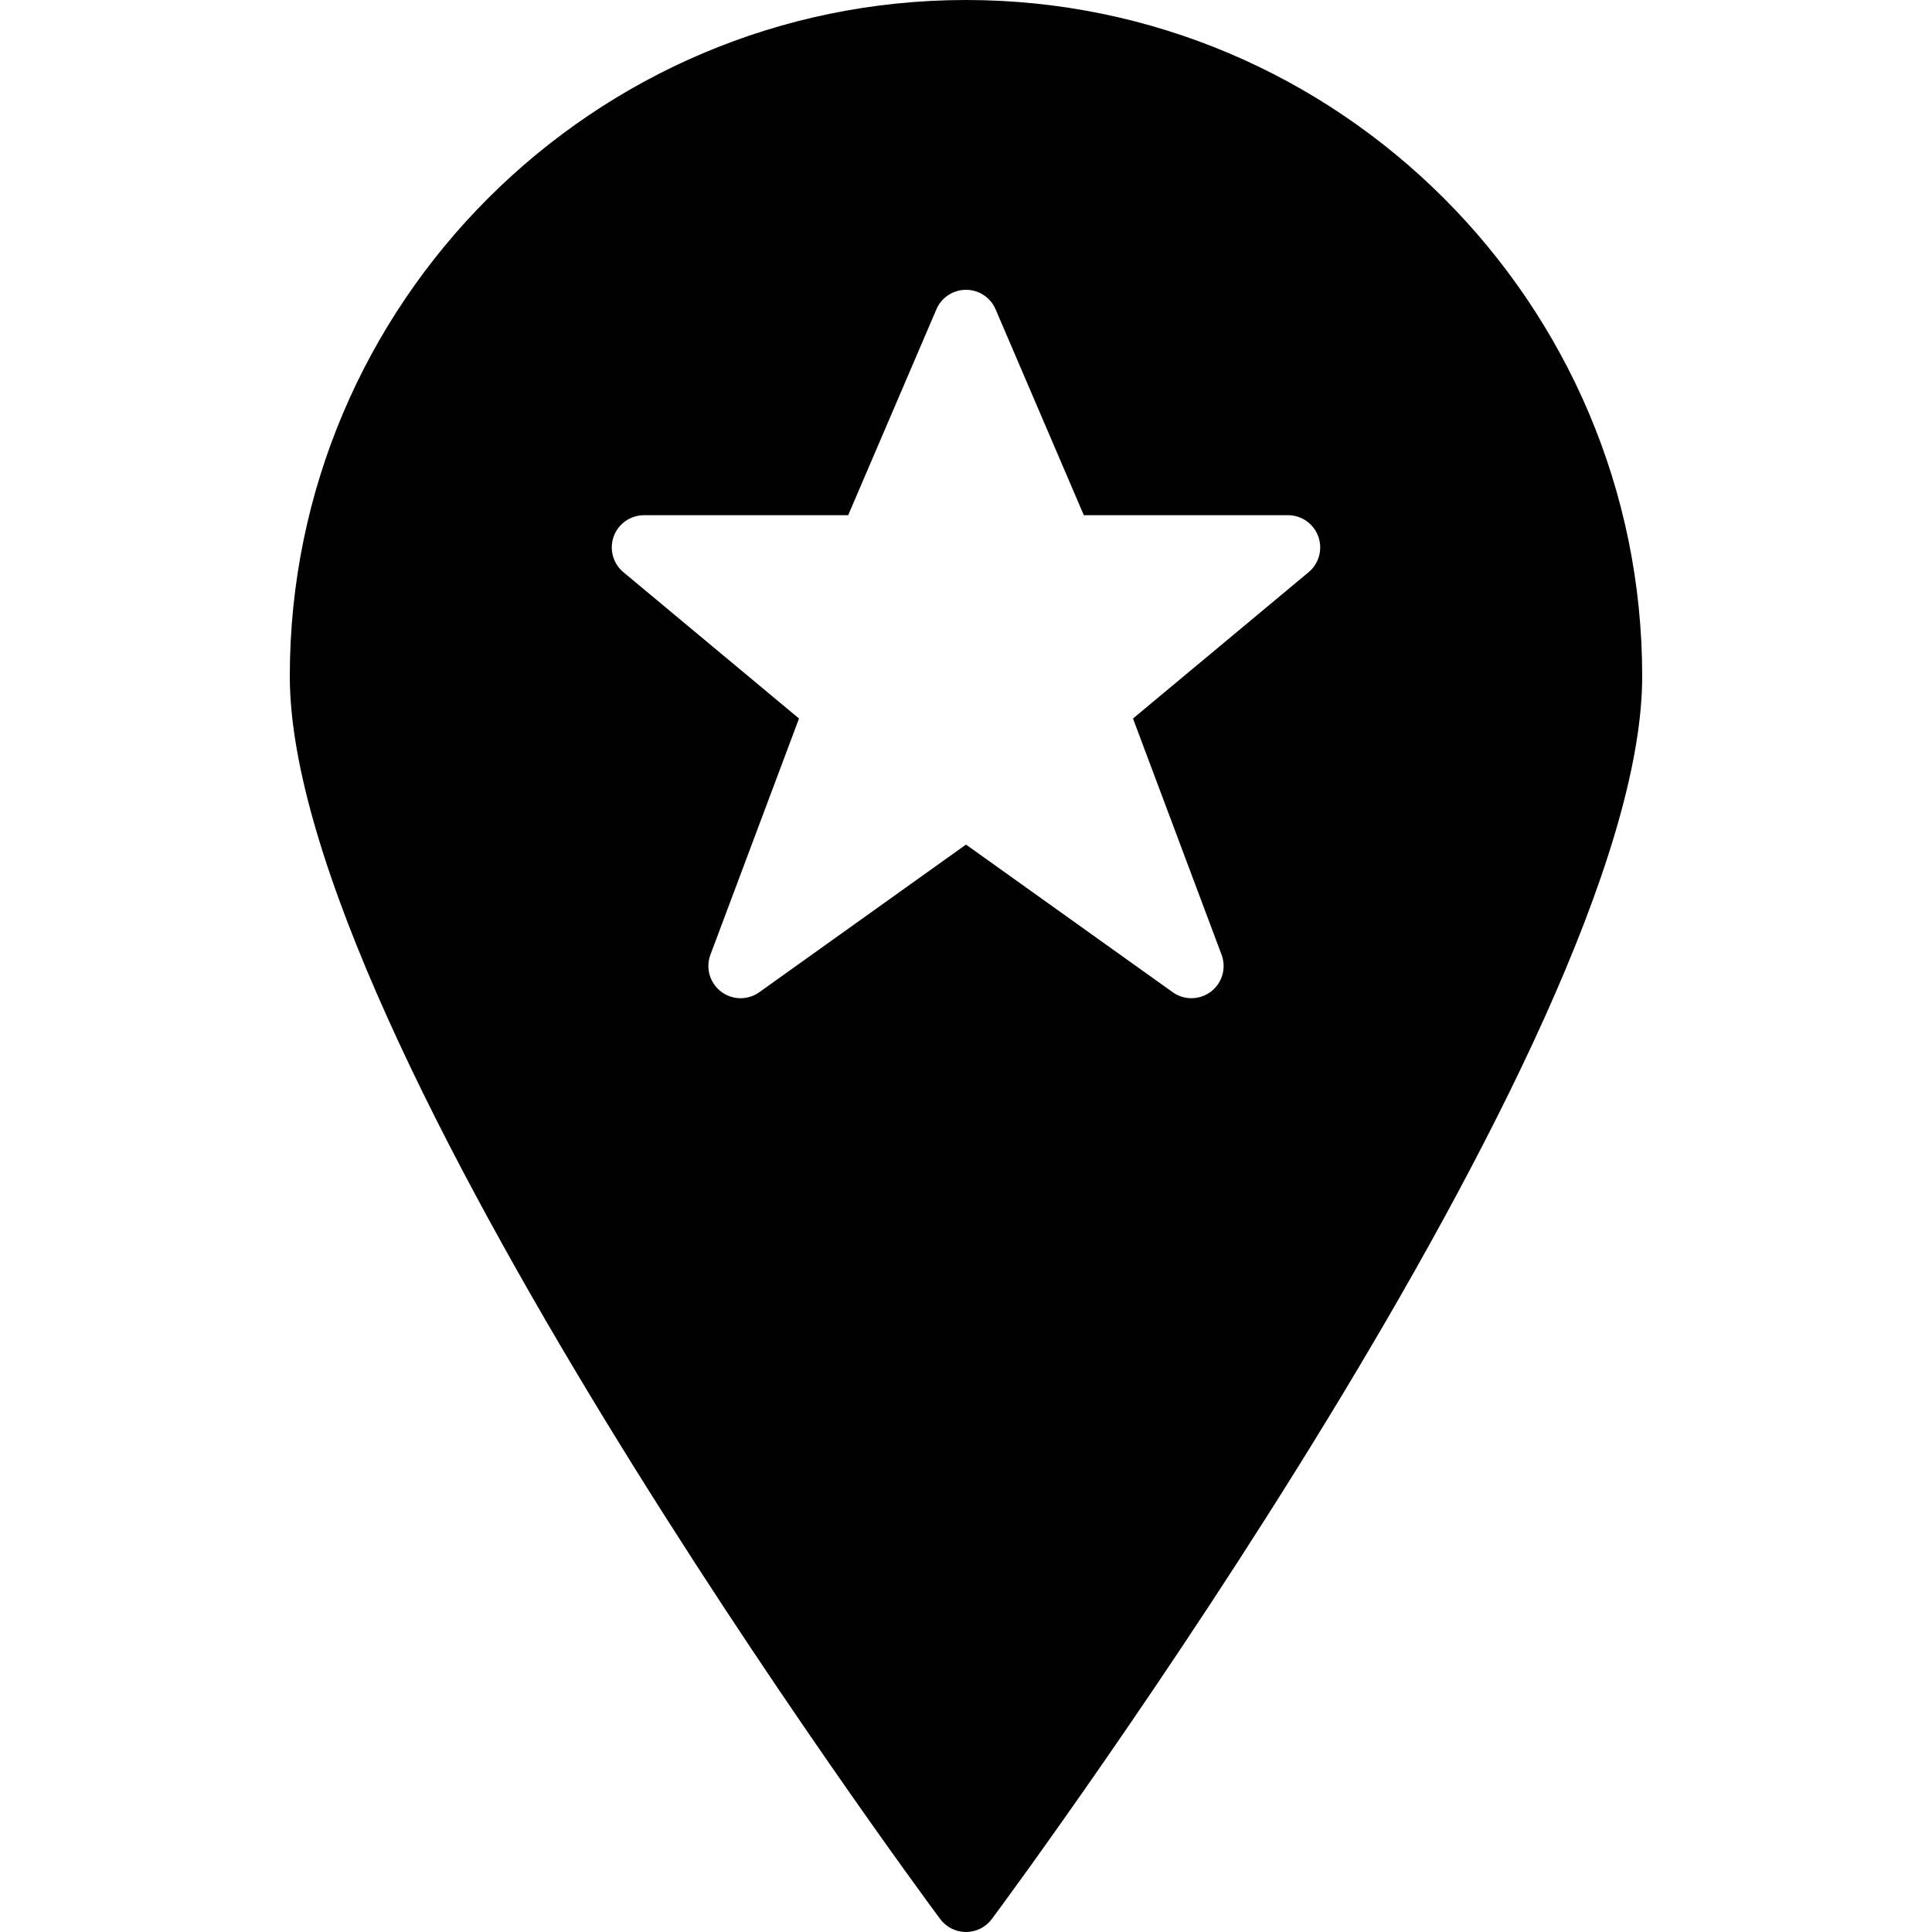 <?xml version="1.0" encoding="utf-8"?>
<!-- Generator: Adobe Illustrator 17.0.0, SVG Export Plug-In . SVG Version: 6.00 Build 0)  -->
<!DOCTYPE svg PUBLIC "-//W3C//DTD SVG 1.1//EN" "http://www.w3.org/Graphics/SVG/1.1/DTD/svg11.dtd">
<svg version="1.1" xmlns="http://www.w3.org/2000/svg" xmlns:xlink="http://www.w3.org/1999/xlink" x="0px" y="0px" width="60px"
	 height="60px" viewBox="0 0 60 60" enable-background="new 0 0 60 60" xml:space="preserve">
<g id="Layer_3">
	<path fill="#010101" d="M30,0C18.421,0,9,9.421,9,21c0,11.248,19.372,37.484,20.197,38.596C29.386,59.85,29.684,60,30,60
		c0.316,0,0.614-0.15,0.803-0.404C31.628,58.484,51,32.248,51,21C51,9.421,41.579,0,30,0z M40.641,17.769l-5.455,4.545l2.751,7.335
		c0.154,0.412,0.022,0.876-0.327,1.144C37.43,30.931,37.215,31,37,31c-0.203,0-0.407-0.062-0.581-0.186L30,26.229l-6.419,4.585
		c-0.358,0.256-0.842,0.247-1.191-0.021c-0.349-0.268-0.481-0.732-0.327-1.144l2.751-7.335l-5.455-4.545
		c-0.323-0.27-0.443-0.713-0.3-1.109C19.203,16.264,19.579,16,20,16h6.341l2.74-6.394C29.238,9.238,29.6,9,30,9
		c0.4,0,0.762,0.238,0.919,0.606L33.659,16H40c0.421,0,0.797,0.264,0.94,0.66C41.084,17.056,40.964,17.499,40.641,17.769z"/>
</g>
<g id="nyt_x5F_exporter_x5F_info" display="none">
</g>
</svg>
